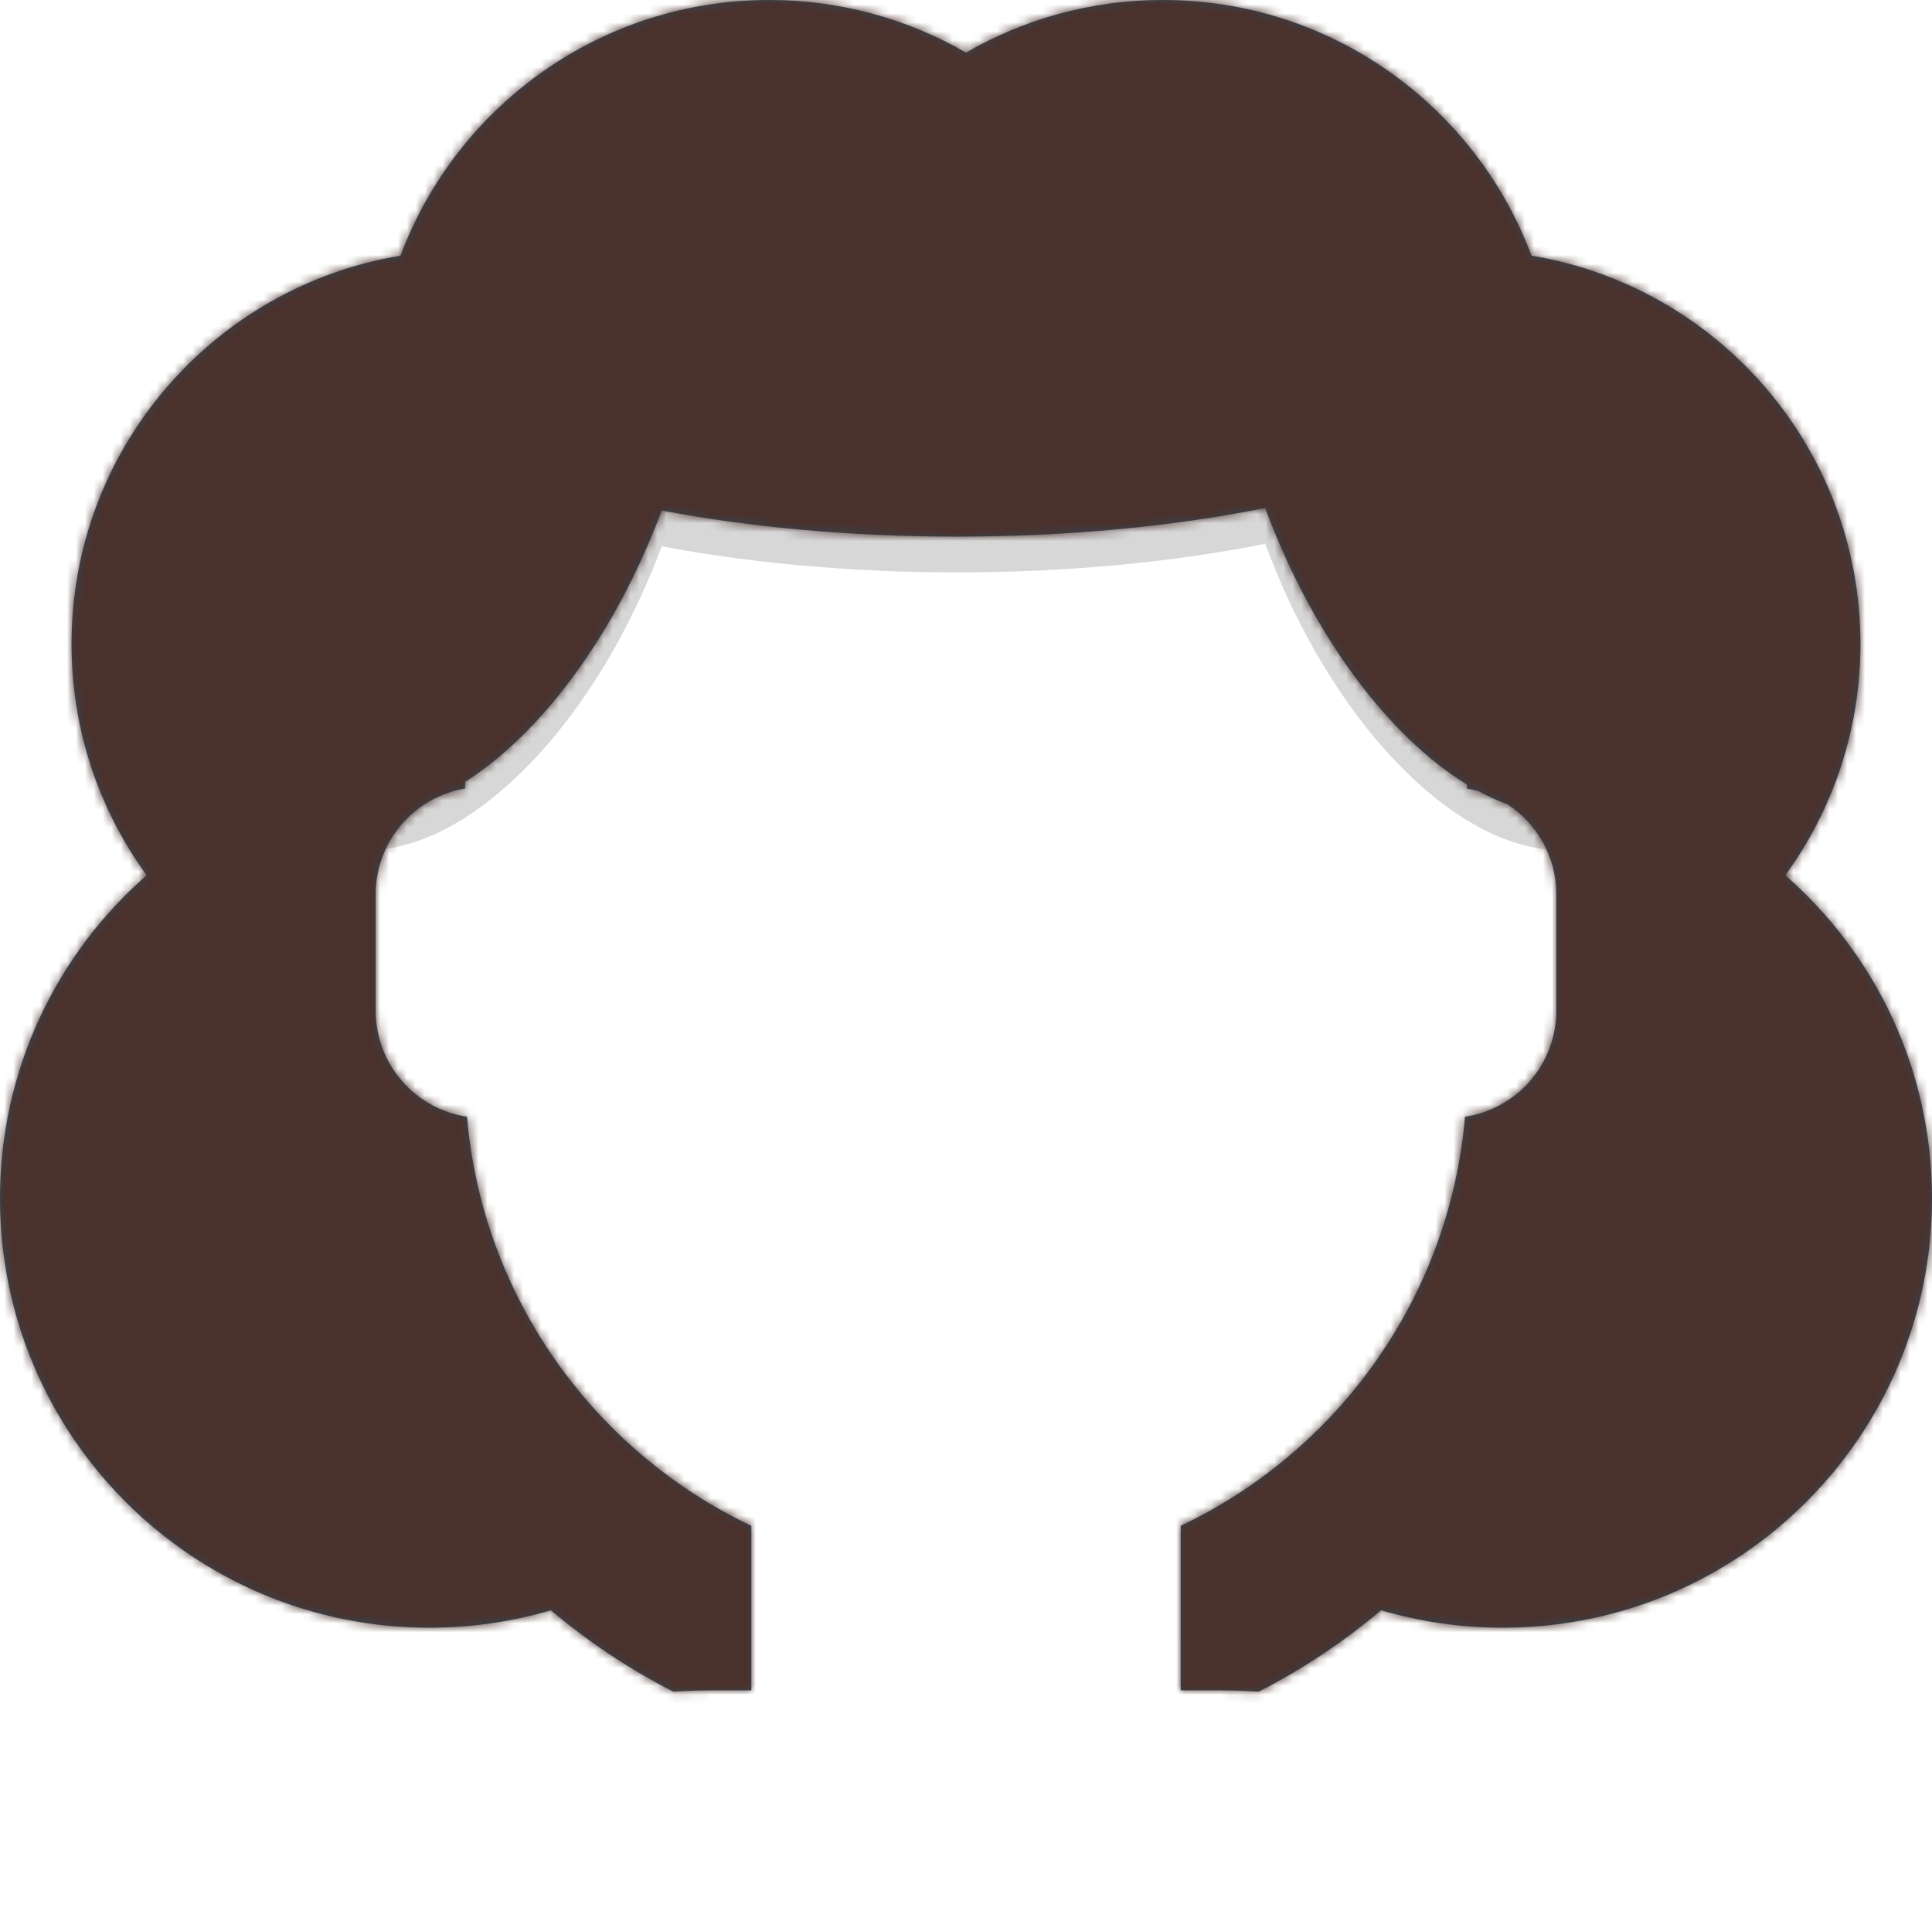 <svg width="216px" height="214px" viewBox="0 0 216 214" version="1.1" xmlns="http://www.w3.org/2000/svg" xmlns:xlink="http://www.w3.org/1999/xlink">
    <defs>
        <path d="M130,0 C148.879,0 164.981,11.89 171.226,28.59 C192.088,32.037 208,50.16 208,72 C208,81.668 204.882,90.607 199.597,97.867 C209.651,106.665 216,119.591 216,134 C216,160.51 194.51,182 168,182 C163.279,182 158.717,181.318 154.407,180.048 C150.226,183.579 145.635,186.641 140.717,189.154 C139.157,189.051 137.584,189 136,189 L132,189 L132.001,170.61 C149.531,162.282 162.048,145.114 163.791,124.867 C169.569,124.003 174,119.019 174,113 L174,100 C174,95.775 171.817,92.06 168.517,89.922 C167.447,89.533 166.371,89.043 165.295,88.46 C164.873,88.338 164.441,88.24 164.001,88.166 L164.001,87.714 C155.32,82.411 146.765,71.175 141.45,56.799 C131.312,58.835 119.547,60 107,60 C95.039,60 83.788,58.941 73.981,57.079 C68.755,71.064 60.464,82.043 52.001,87.423 L52,88.166 C50.952,88.342 49.951,88.653 49.014,89.082 C48.939,89.119 48.863,89.155 48.787,89.19 C44.771,91.128 42,95.241 42,100 L42,113 C42,119.019 46.431,124.003 52.209,124.867 C53.952,145.115 66.469,162.283 84,170.611 L84,189 L80,189 C78.416,189 76.843,189.051 75.284,189.152 C70.365,186.641 65.774,183.579 61.591,180.049 C57.283,181.318 52.721,182 48,182 C21.49,182 0,160.51 0,134 C0,119.591 6.349,106.665 16.402,97.866 C11.118,90.607 8,81.668 8,72 C8,50.16 23.912,32.037 44.775,28.59 C51.019,11.89 67.121,0 86,0 C94.015,0 101.529,2.143 108.001,5.887 C114.472,2.143 121.986,0 130,0 Z" id="path-ar7win3op--1"></path>
    </defs>
    <g id="Symbols" stroke="none" stroke-width="1" fill="none" fill-rule="evenodd">
        <g id="Top/Long-Hair/Curly" transform="translate(-25, -10)">
            <path d="M132,26 C142.356,26 152.179,26.794 160.994,28.215 C183.45,38.747 199,61.557 199,88 L199.001,105.044 C187.384,104.671 173.647,90.576 166.301,70.394 L166.452,70.799 C156.314,72.835 144.548,74 132,74 C120.038,74 108.788,72.941 98.98,71.079 L99.234,70.394 C91.986,90.307 78.515,104.294 67,105.022 L67,88 C67,61.172 83.006,38.083 105.99,27.762 C114.018,26.626 122.799,26 132,26 Z" id="Shadow" fill-opacity="0.16" fill="#000000"></path>
            <g id="Hair" transform="translate(25, 10)">
                <mask id="mask-ar7win3op--2" fill="white">
                    <use xlink:href="#path-ar7win3op--1"></use>
                </mask>
                <use id="Curly!" fill="#314756" xlink:href="#path-ar7win3op--1"></use>
                <g id="↳-💈Hair-Color" mask="url(#mask-ar7win3op--2)" fill="#4A312C">
                    <g transform="translate(-24, -10)" id="Color">
                        <rect x="0" y="0" width="264" height="280"></rect>
                    </g>
                </g>
            </g>
        </g>
    </g>
</svg>